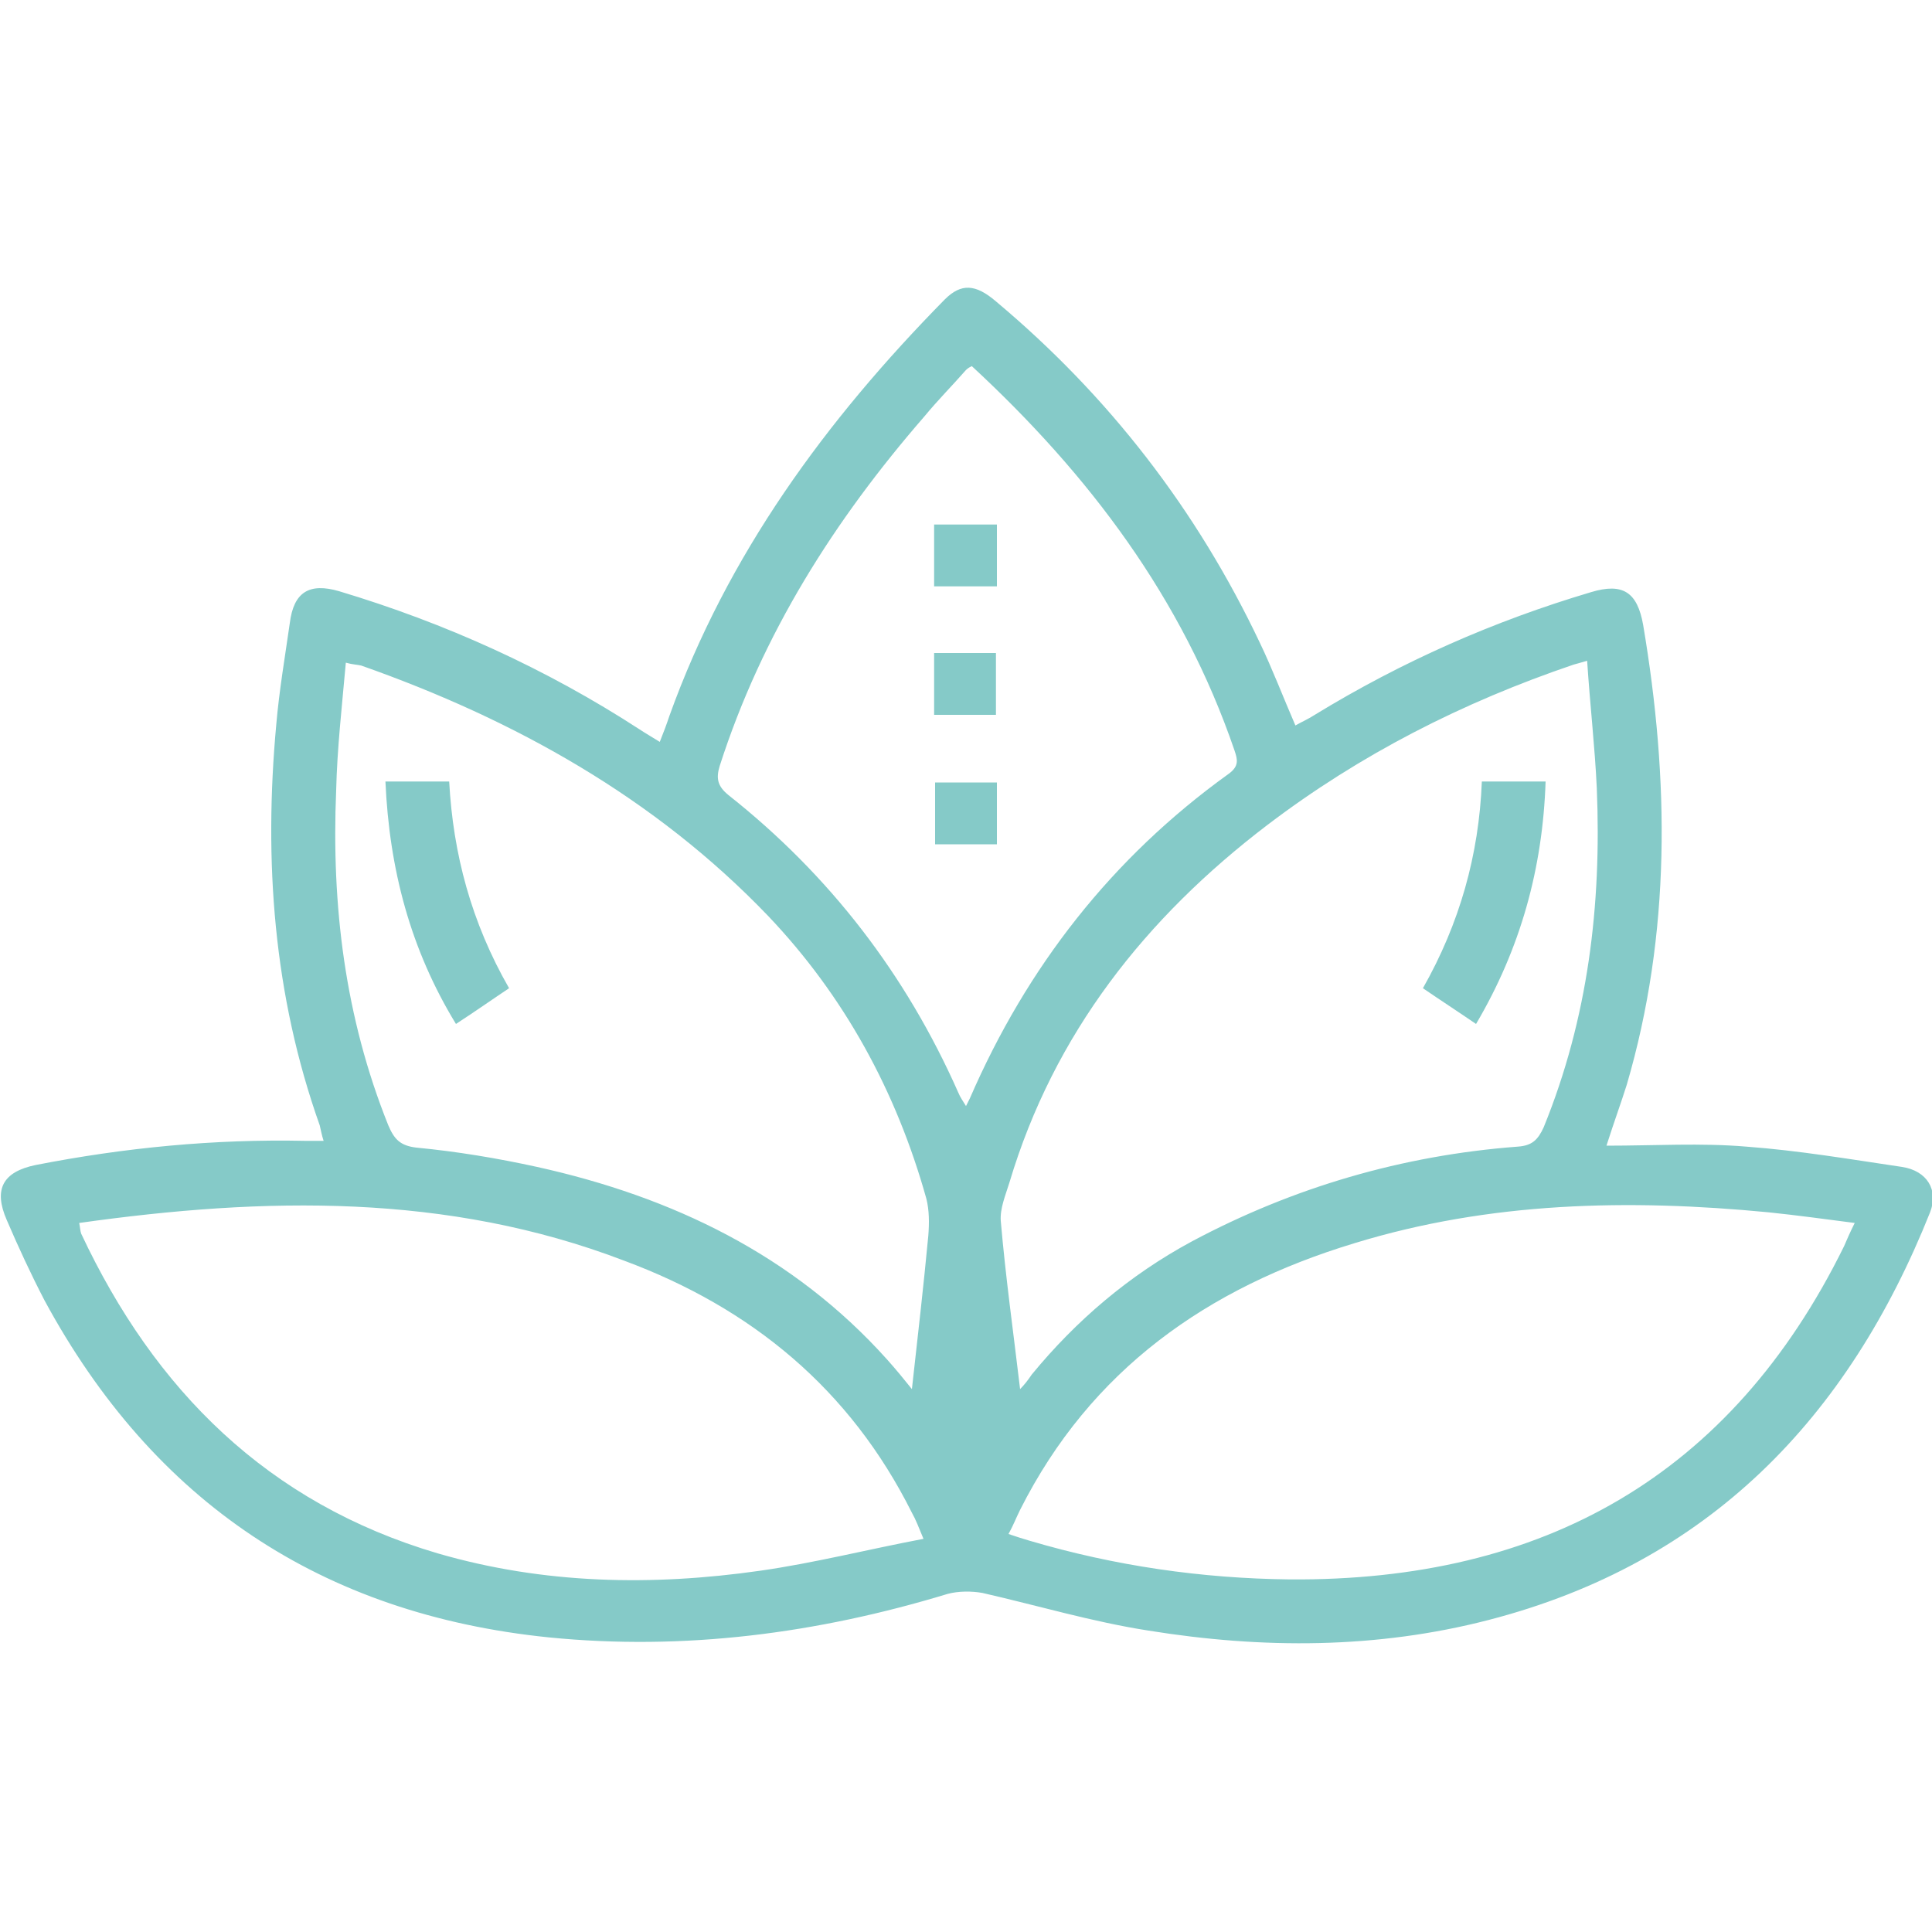 <?xml version="1.0" encoding="utf-8"?>
<!-- Generator: Adobe Illustrator 26.3.1, SVG Export Plug-In . SVG Version: 6.00 Build 0)  -->
<svg version="1.1" id="Capa_1" xmlns="http://www.w3.org/2000/svg" xmlns:xlink="http://www.w3.org/1999/xlink" x="0px" y="0px"
	 viewBox="0 0 20 20" style="enable-background:new 0 0 20 20;" xml:space="preserve">
<style type="text/css">
	.st0{fill:#85CAC8;}
</style>
<g>
	<path class="st0" d="M16.63,11.86c0.5,0,0.98-0.03,1.45,0.01c0.54,0.04,1.07,0.13,1.61,0.21c0.26,0.04,0.38,0.24,0.29,0.47
		c-0.85,2.13-2.29,3.63-4.57,4.22c-1.16,0.3-2.34,0.3-3.52,0.11c-0.58-0.09-1.15-0.26-1.72-0.39c-0.11-0.02-0.25-0.02-0.36,0.01
		c-1.35,0.41-2.73,0.59-4.13,0.45c-2.35-0.24-4.09-1.4-5.22-3.49c-0.14-0.27-0.27-0.55-0.39-0.83c-0.14-0.32-0.04-0.5,0.3-0.57
		c0.92-0.18,1.85-0.27,2.79-0.25c0.06,0,0.11,0,0.19,0c-0.02-0.06-0.03-0.12-0.04-0.16c-0.48-1.35-0.58-2.74-0.45-4.15
		c0.03-0.35,0.09-0.7,0.14-1.05C3.04,6.13,3.2,6.03,3.51,6.12c1.1,0.33,2.14,0.8,3.11,1.43c0.06,0.04,0.13,0.08,0.21,0.13
		C6.87,7.58,6.9,7.5,6.93,7.41c0.6-1.67,1.62-3.06,2.85-4.31c0.17-0.17,0.32-0.16,0.53,0.02c1.17,0.98,2.08,2.16,2.73,3.53
		c0.13,0.27,0.24,0.56,0.37,0.86c0.07-0.04,0.14-0.07,0.2-0.11c0.9-0.55,1.85-0.97,2.86-1.27c0.33-0.1,0.48,0,0.54,0.34
		c0.27,1.6,0.29,3.19-0.17,4.76C16.78,11.42,16.71,11.61,16.63,11.86z M0.82,12.66c0.01,0.05,0.01,0.08,0.02,0.11
		c0.76,1.62,1.93,2.79,3.69,3.31c1.1,0.32,2.22,0.34,3.34,0.18c0.56-0.08,1.11-0.22,1.69-0.33c-0.05-0.12-0.08-0.2-0.12-0.27
		c-0.64-1.28-1.66-2.12-2.98-2.61C4.63,12.35,2.74,12.39,0.82,12.66z M19.2,12.66c-0.31-0.04-0.6-0.08-0.89-0.11
		c-1.45-0.14-2.89-0.11-4.29,0.32c-1.52,0.46-2.73,1.31-3.46,2.76c-0.04,0.08-0.07,0.16-0.12,0.25c0.09,0.03,0.15,0.05,0.22,0.07
		c0.88,0.26,1.78,0.39,2.69,0.4c2.62,0.02,4.57-1.07,5.74-3.45C19.12,12.83,19.15,12.76,19.2,12.66z M9.44,14.38
		c0.06-0.54,0.12-1.06,0.17-1.59c0.01-0.13,0.01-0.26-0.02-0.38c-0.31-1.11-0.85-2.1-1.64-2.93C6.78,8.26,5.33,7.45,3.74,6.89
		C3.7,6.88,3.65,6.88,3.58,6.86c-0.04,0.45-0.09,0.89-0.1,1.32c-0.05,1.19,0.09,2.35,0.54,3.47c0.06,0.14,0.12,0.21,0.29,0.23
		c0.42,0.04,0.84,0.11,1.25,0.2c1.4,0.31,2.65,0.91,3.62,1.99C9.27,14.17,9.36,14.28,9.44,14.38z M10.56,14.38
		c0.04-0.04,0.08-0.09,0.12-0.15c0.46-0.56,1.01-1.03,1.66-1.38c1.05-0.56,2.18-0.89,3.37-0.98c0.15-0.01,0.21-0.07,0.27-0.2
		c0.46-1.13,0.6-2.3,0.55-3.51c-0.02-0.43-0.07-0.86-0.1-1.32c-0.07,0.02-0.1,0.03-0.14,0.04c-1.15,0.39-2.21,0.93-3.17,1.66
		c-1.26,0.96-2.21,2.16-2.67,3.7c-0.04,0.13-0.1,0.27-0.09,0.4C10.41,13.22,10.49,13.79,10.56,14.38z M10.06,3.79
		C10.04,3.8,10.02,3.81,10,3.83C9.86,3.99,9.71,4.14,9.57,4.31C8.64,5.38,7.89,6.56,7.45,7.93c-0.04,0.13-0.02,0.21,0.09,0.3
		c1.05,0.83,1.84,1.86,2.38,3.08c0.02,0.05,0.05,0.09,0.08,0.14c0.02-0.04,0.03-0.06,0.04-0.08c0.59-1.36,1.47-2.49,2.68-3.36
		c0.11-0.08,0.09-0.15,0.06-0.24C12.24,6.19,11.27,4.91,10.06,3.79z"/>
	<path class="st0" d="M3.99,8.09c0.23,0,0.44,0,0.66,0c0.04,0.75,0.23,1.46,0.62,2.14c-0.18,0.12-0.35,0.24-0.55,0.37
		C4.25,9.83,4.03,9,3.99,8.09z"/>
	<path class="st0" d="M16,8.09c-0.03,0.9-0.26,1.73-0.72,2.51c-0.19-0.13-0.36-0.24-0.55-0.37c0.38-0.67,0.58-1.38,0.61-2.14
		C15.56,8.09,15.77,8.09,16,8.09z"/>
	<path class="st0" d="M9.67,5.43c0.23,0,0.43,0,0.65,0c0,0.22,0,0.42,0,0.64c-0.22,0-0.43,0-0.65,0C9.67,5.85,9.67,5.65,9.67,5.43z"
		/>
	<path class="st0" d="M9.67,7.4c0-0.22,0-0.42,0-0.64c0.21,0,0.42,0,0.64,0c0,0.21,0,0.42,0,0.64C10.11,7.4,9.9,7.4,9.67,7.4z"/>
	<path class="st0" d="M10.32,8.74c-0.22,0-0.42,0-0.64,0c0-0.21,0-0.42,0-0.64c0.21,0,0.42,0,0.64,0
		C10.32,8.31,10.32,8.51,10.32,8.74z"/>
</g>
</svg>
